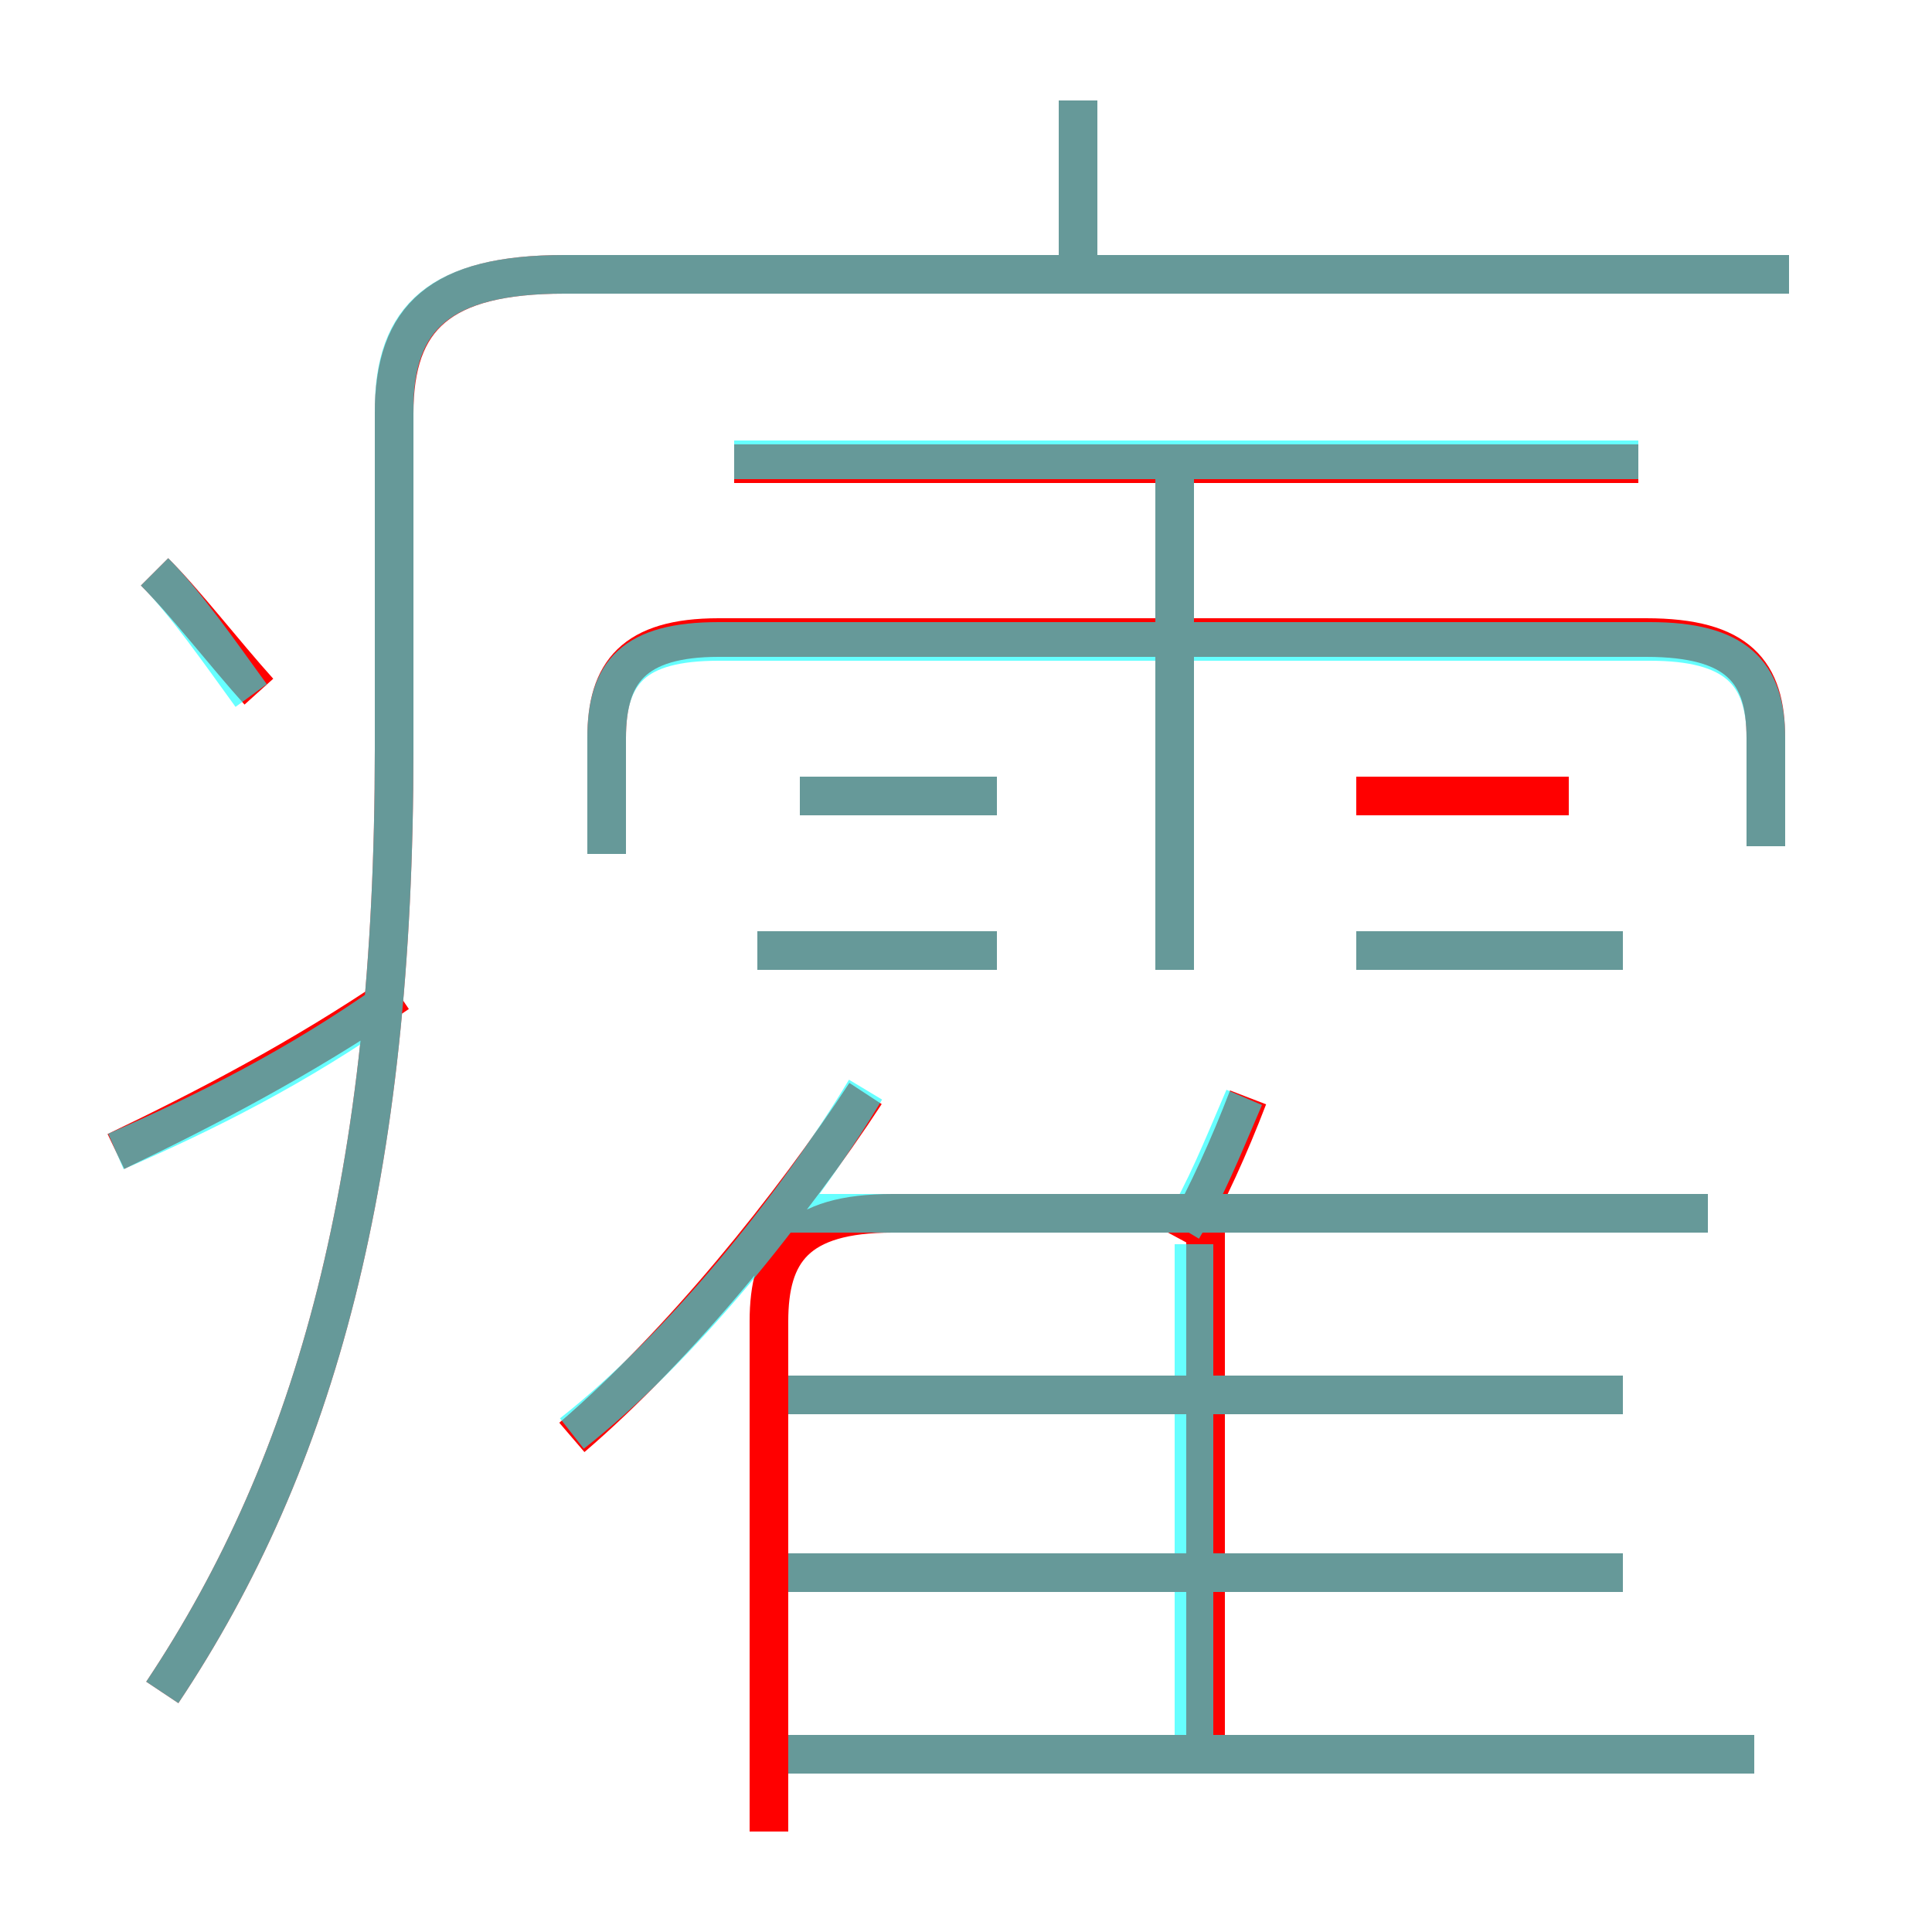 <?xml version='1.0' encoding='utf8'?>
<svg viewBox="0.0 -6.0 50.0 50.0" version="1.1" xmlns="http://www.w3.org/2000/svg">
<rect x="0.0" y="-6.0" width="50.0" height="50.0" fill="#333333" stroke="none"/>
<rect x="-1000" y="-1000" width="2000" height="2000" stroke="white" fill="white"/>
<g style="fill:none;stroke:rgba(255, 0, 0, 1);  stroke-width:1"><path d="M 4.2 -0.2 C 8.2 -6.2 10.2 -13.6 10.2 -24.6 L 10.2 -33.3 C 10.2 -35.8 11.4 -36.9 14.6 -36.9 L 46.3 -36.9 M 3.0 -14.2 C 5.3 -15.3 7.8 -16.6 10.3 -18.3 M 14.8 -6.8 C 17.6 -9.2 20.5 -12.8 22.4 -15.7 M 45.4 1.4 L 20.4 1.4 M 6.7 -26.1 C 5.8 -27.1 4.8 -28.4 4.0 -29.2 M 42.0 -3.3 L 20.3 -3.3 M 19.9 3.4 L 19.9 -9.8 C 19.9 -11.6 20.6 -12.6 23.1 -12.6 L 44.2 -12.6 M 31.2 1.1 L 31.2 -12.6 M 42.0 -7.9 L 20.3 -7.9 M 25.8 -19.4 L 19.6 -19.4 M 30.6 -11.9 C 31.3 -13.2 31.8 -14.3 32.3 -15.6 M 25.8 -23.4 L 20.7 -23.4 M 30.4 -18.9 L 30.4 -31.6 M 45.7 -22.1 L 45.7 -24.9 C 45.7 -26.6 45.0 -27.5 42.6 -27.5 L 18.6 -27.5 C 16.4 -27.5 15.7 -26.6 15.7 -24.9 L 15.7 -21.9 M 42.0 -19.4 L 35.1 -19.4 M 40.6 -23.4 L 35.1 -23.4 M 42.4 -32.0 L 19.0 -32.0 M 27.9 -36.4 L 27.9 -41.4" transform="translate(0.0 38.0)" />
</g>
<g style="fill:none;stroke:rgba(0, 255, 255, 0.6);  stroke-width:1">
<path d="M 4.2 -0.2 C 8.2 -6.2 10.2 -13.6 10.2 -24.6 L 10.2 -33.4 C 10.2 -35.8 11.4 -36.9 14.6 -36.9 L 46.3 -36.9 M 3.0 -14.2 C 5.3 -15.2 7.7 -16.4 10.1 -18.1 M 45.4 1.4 L 20.4 1.4 M 14.8 -6.9 C 17.6 -9.1 20.6 -12.8 22.4 -15.8 M 6.5 -26.0 C 5.7 -27.1 4.8 -28.4 4.0 -29.2 M 42.0 -3.3 L 20.4 -3.3 M 30.9 1.1 L 30.9 -11.8 M 25.8 -19.4 L 19.6 -19.4 M 42.0 -7.9 L 20.4 -7.9 M 30.6 -12.2 C 31.2 -13.2 31.6 -14.2 32.2 -15.6 M 25.8 -23.4 L 20.7 -23.4 M 44.2 -12.6 L 20.4 -12.6 M 30.4 -18.9 L 30.4 -31.9 M 42.0 -19.4 L 35.1 -19.4 M 45.7 -22.1 L 45.7 -24.9 C 45.7 -26.6 44.9 -27.4 42.7 -27.4 L 18.6 -27.4 C 16.4 -27.4 15.7 -26.6 15.7 -24.9 L 15.7 -21.9 M 42.4 -32.1 L 19.0 -32.1 M 27.9 -37.1 L 27.9 -41.4" transform="translate(0.0 38.0)" />
</g>
</svg>